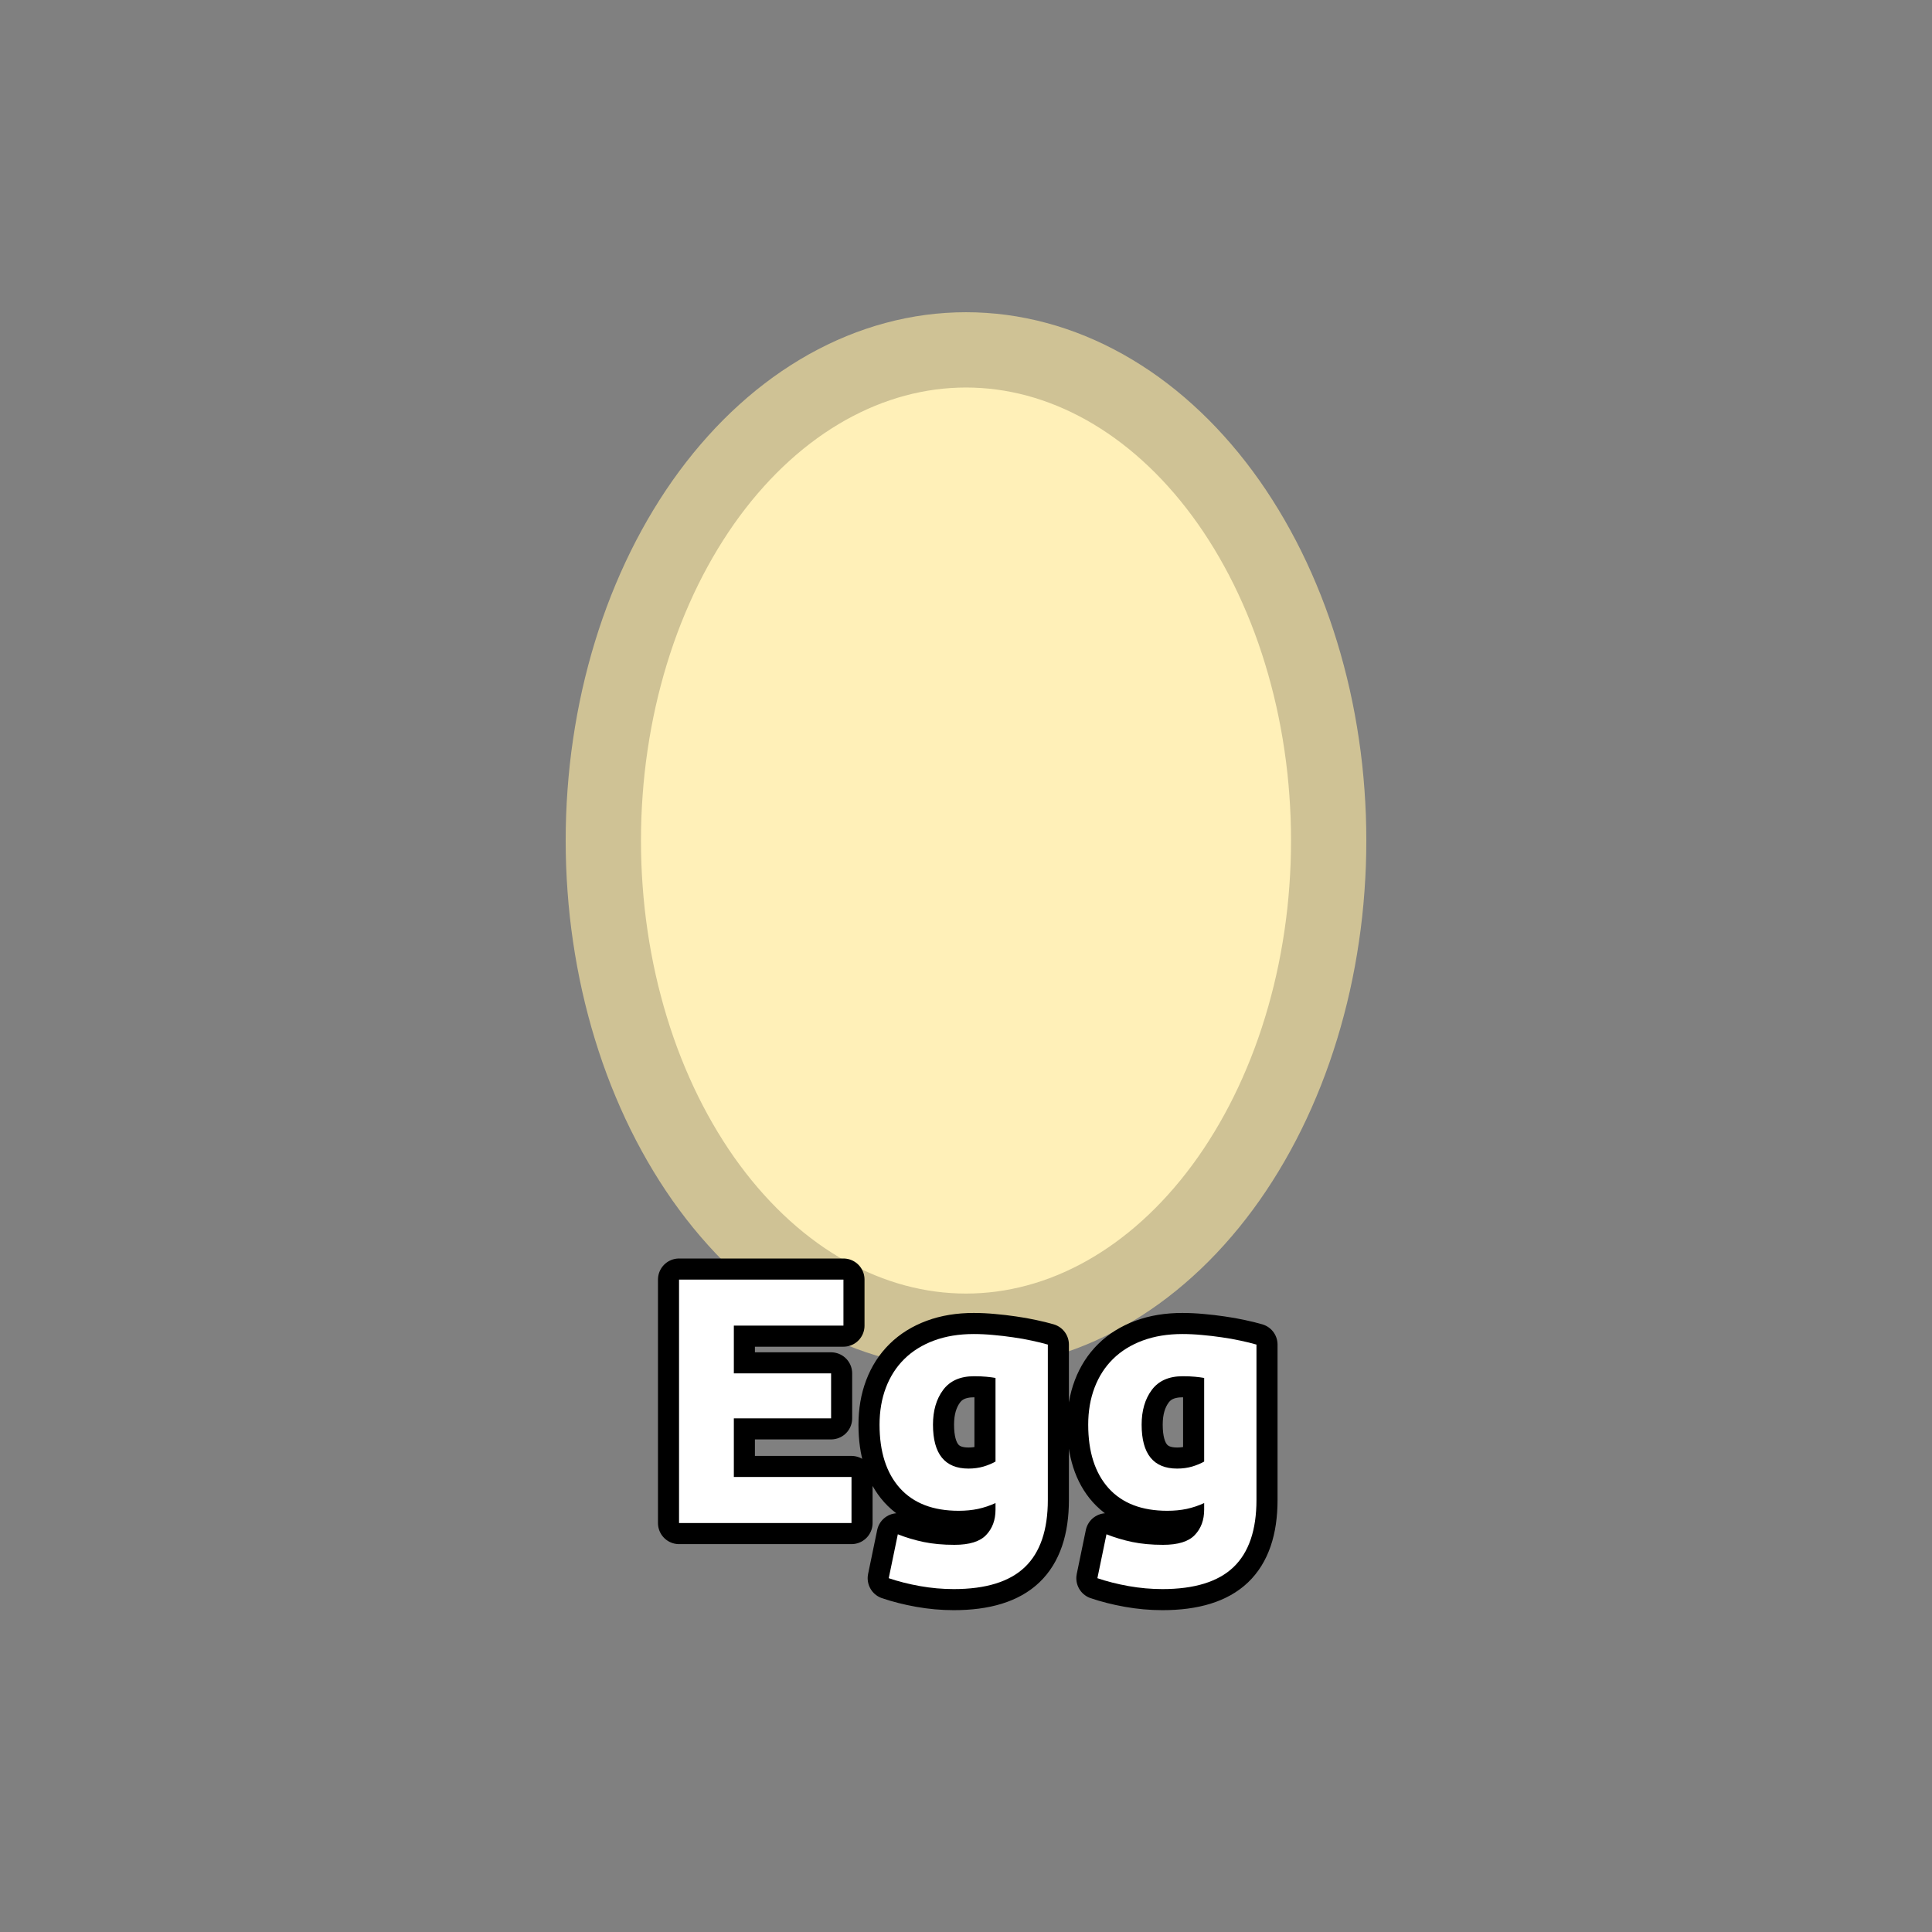 <?xml version="1.0" encoding="utf-8" ?>
<svg xmlns="http://www.w3.org/2000/svg" xmlns:xlink="http://www.w3.org/1999/xlink" width="110" height="110">
	<rect width="100%" height="100%" fill="#808080" stroke="none"/>
	<path fill="#FFF0B8" transform="matrix(1.429 0 0 1.429 55 47.857)" d="M14.45 0Q14.45 0.48 14.433 0.959Q14.415 1.439 14.38 1.916Q14.346 2.394 14.294 2.869Q14.242 3.343 14.172 3.814Q14.103 4.285 14.017 4.75Q13.931 5.216 13.828 5.675Q13.725 6.134 13.605 6.586Q13.486 7.038 13.35 7.481Q13.214 7.925 13.063 8.359Q12.911 8.793 12.744 9.216Q12.576 9.639 12.394 10.051Q12.212 10.462 12.015 10.861Q11.818 11.26 11.606 11.646Q11.395 12.031 11.17 12.402Q10.945 12.773 10.707 13.129Q10.469 13.485 10.218 13.824Q9.967 14.163 9.704 14.486Q9.441 14.808 9.167 15.112Q8.893 15.417 8.608 15.703Q8.323 15.989 8.028 16.255Q7.733 16.522 7.429 16.769Q7.125 17.015 6.812 17.242Q6.499 17.468 6.178 17.673Q5.857 17.878 5.53 18.062Q5.202 18.245 4.868 18.407Q4.534 18.569 4.195 18.708Q3.855 18.848 3.511 18.964Q3.167 19.081 2.819 19.174Q2.471 19.268 2.12 19.338Q1.769 19.409 1.416 19.456Q1.063 19.503 0.709 19.526Q0.355 19.55 0 19.55Q-0.355 19.55 -0.709 19.526Q-1.063 19.503 -1.416 19.456Q-1.769 19.409 -2.12 19.338Q-2.471 19.268 -2.819 19.174Q-3.167 19.081 -3.511 18.964Q-3.855 18.848 -4.195 18.708Q-4.534 18.569 -4.868 18.407Q-5.202 18.245 -5.53 18.062Q-5.857 17.878 -6.178 17.673Q-6.499 17.468 -6.812 17.242Q-7.125 17.015 -7.429 16.769Q-7.733 16.522 -8.028 16.255Q-8.323 15.989 -8.608 15.703Q-8.893 15.417 -9.167 15.112Q-9.441 14.808 -9.704 14.486Q-9.967 14.163 -10.218 13.824Q-10.469 13.485 -10.707 13.129Q-10.945 12.773 -11.17 12.402Q-11.395 12.031 -11.606 11.646Q-11.818 11.26 -12.015 10.861Q-12.212 10.462 -12.394 10.051Q-12.576 9.639 -12.744 9.216Q-12.911 8.793 -13.063 8.359Q-13.214 7.925 -13.35 7.481Q-13.486 7.038 -13.605 6.586Q-13.725 6.134 -13.828 5.675Q-13.931 5.216 -14.017 4.75Q-14.103 4.285 -14.172 3.814Q-14.242 3.343 -14.294 2.869Q-14.346 2.394 -14.38 1.916Q-14.415 1.439 -14.433 0.959Q-14.45 0.48 -14.45 0Q-14.45 -0.48 -14.433 -0.959Q-14.415 -1.439 -14.38 -1.916Q-14.346 -2.394 -14.294 -2.869Q-14.242 -3.343 -14.172 -3.814Q-14.103 -4.285 -14.017 -4.75Q-13.931 -5.216 -13.828 -5.675Q-13.725 -6.134 -13.605 -6.586Q-13.486 -7.038 -13.35 -7.481Q-13.214 -7.925 -13.063 -8.359Q-12.911 -8.793 -12.744 -9.216Q-12.576 -9.639 -12.394 -10.051Q-12.212 -10.462 -12.015 -10.861Q-11.818 -11.26 -11.606 -11.646Q-11.395 -12.031 -11.17 -12.402Q-10.945 -12.773 -10.707 -13.129Q-10.469 -13.485 -10.218 -13.824Q-9.967 -14.163 -9.704 -14.486Q-9.441 -14.808 -9.167 -15.112Q-8.893 -15.417 -8.608 -15.703Q-8.323 -15.989 -8.028 -16.255Q-7.733 -16.522 -7.429 -16.769Q-7.125 -17.015 -6.812 -17.242Q-6.499 -17.468 -6.178 -17.673Q-5.857 -17.878 -5.53 -18.062Q-5.202 -18.245 -4.868 -18.407Q-4.534 -18.569 -4.195 -18.708Q-3.855 -18.848 -3.511 -18.964Q-3.167 -19.081 -2.819 -19.174Q-2.471 -19.268 -2.12 -19.338Q-1.769 -19.409 -1.416 -19.456Q-1.063 -19.503 -0.709 -19.526Q-0.355 -19.55 0 -19.55Q0.355 -19.55 0.709 -19.526Q1.063 -19.503 1.416 -19.456Q1.769 -19.409 2.12 -19.338Q2.471 -19.268 2.819 -19.174Q3.167 -19.081 3.511 -18.964Q3.855 -18.848 4.195 -18.708Q4.534 -18.569 4.868 -18.407Q5.202 -18.245 5.53 -18.062Q5.857 -17.878 6.178 -17.673Q6.499 -17.468 6.812 -17.242Q7.125 -17.015 7.429 -16.769Q7.733 -16.522 8.028 -16.255Q8.323 -15.989 8.608 -15.703Q8.893 -15.417 9.167 -15.112Q9.441 -14.808 9.704 -14.486Q9.967 -14.163 10.218 -13.824Q10.469 -13.485 10.707 -13.129Q10.945 -12.773 11.17 -12.402Q11.395 -12.031 11.606 -11.646Q11.818 -11.26 12.015 -10.861Q12.212 -10.462 12.394 -10.051Q12.576 -9.639 12.744 -9.216Q12.911 -8.793 13.063 -8.359Q13.214 -7.925 13.35 -7.481Q13.486 -7.038 13.605 -6.586Q13.725 -6.134 13.828 -5.675Q13.931 -5.216 14.017 -4.75Q14.103 -4.285 14.172 -3.814Q14.242 -3.343 14.294 -2.869Q14.346 -2.394 14.38 -1.916Q14.415 -1.439 14.433 -0.959Q14.45 -0.48 14.45 0"/>
	<path fill="none" stroke="#CFC295" stroke-width="3" stroke-linejoin="round" transform="matrix(1.429 0 0 1.429 55 47.857)" d="M14.45 0Q14.45 0.48 14.433 0.959Q14.415 1.439 14.38 1.916Q14.346 2.394 14.294 2.869Q14.242 3.343 14.172 3.814Q14.103 4.285 14.017 4.75Q13.931 5.216 13.828 5.675Q13.725 6.134 13.605 6.586Q13.486 7.038 13.35 7.481Q13.214 7.925 13.063 8.359Q12.911 8.793 12.744 9.216Q12.576 9.639 12.394 10.051Q12.212 10.462 12.015 10.861Q11.818 11.26 11.606 11.646Q11.395 12.031 11.17 12.402Q10.945 12.773 10.707 13.129Q10.469 13.485 10.218 13.824Q9.967 14.163 9.704 14.486Q9.441 14.808 9.167 15.112Q8.893 15.417 8.608 15.703Q8.323 15.989 8.028 16.255Q7.733 16.522 7.429 16.769Q7.125 17.015 6.812 17.242Q6.499 17.468 6.178 17.673Q5.857 17.878 5.53 18.062Q5.202 18.245 4.868 18.407Q4.534 18.569 4.195 18.708Q3.855 18.848 3.511 18.964Q3.167 19.081 2.819 19.174Q2.471 19.268 2.12 19.338Q1.769 19.409 1.416 19.456Q1.063 19.503 0.709 19.526Q0.355 19.55 0 19.55Q-0.355 19.55 -0.709 19.526Q-1.063 19.503 -1.416 19.456Q-1.769 19.409 -2.12 19.338Q-2.471 19.268 -2.819 19.174Q-3.167 19.081 -3.511 18.964Q-3.855 18.848 -4.195 18.708Q-4.534 18.569 -4.868 18.407Q-5.202 18.245 -5.53 18.062Q-5.857 17.878 -6.178 17.673Q-6.499 17.468 -6.812 17.242Q-7.125 17.015 -7.429 16.769Q-7.733 16.522 -8.028 16.255Q-8.323 15.989 -8.608 15.703Q-8.893 15.417 -9.167 15.112Q-9.441 14.808 -9.704 14.486Q-9.967 14.163 -10.218 13.824Q-10.469 13.485 -10.707 13.129Q-10.945 12.773 -11.17 12.402Q-11.395 12.031 -11.606 11.646Q-11.818 11.26 -12.015 10.861Q-12.212 10.462 -12.394 10.051Q-12.576 9.639 -12.744 9.216Q-12.911 8.793 -13.063 8.359Q-13.214 7.925 -13.35 7.481Q-13.486 7.038 -13.605 6.586Q-13.725 6.134 -13.828 5.675Q-13.931 5.216 -14.017 4.75Q-14.103 4.285 -14.172 3.814Q-14.242 3.343 -14.294 2.869Q-14.346 2.394 -14.38 1.916Q-14.415 1.439 -14.433 0.959Q-14.45 0.48 -14.45 0Q-14.45 -0.48 -14.433 -0.959Q-14.415 -1.439 -14.38 -1.916Q-14.346 -2.394 -14.294 -2.869Q-14.242 -3.343 -14.172 -3.814Q-14.103 -4.285 -14.017 -4.75Q-13.931 -5.216 -13.828 -5.675Q-13.725 -6.134 -13.605 -6.586Q-13.486 -7.038 -13.35 -7.481Q-13.214 -7.925 -13.063 -8.359Q-12.911 -8.793 -12.744 -9.216Q-12.576 -9.639 -12.394 -10.051Q-12.212 -10.462 -12.015 -10.861Q-11.818 -11.26 -11.606 -11.646Q-11.395 -12.031 -11.17 -12.402Q-10.945 -12.773 -10.707 -13.129Q-10.469 -13.485 -10.218 -13.824Q-9.967 -14.163 -9.704 -14.486Q-9.441 -14.808 -9.167 -15.112Q-8.893 -15.417 -8.608 -15.703Q-8.323 -15.989 -8.028 -16.255Q-7.733 -16.522 -7.429 -16.769Q-7.125 -17.015 -6.812 -17.242Q-6.499 -17.468 -6.178 -17.673Q-5.857 -17.878 -5.53 -18.062Q-5.202 -18.245 -4.868 -18.407Q-4.534 -18.569 -4.195 -18.708Q-3.855 -18.848 -3.511 -18.964Q-3.167 -19.081 -2.819 -19.174Q-2.471 -19.268 -2.12 -19.338Q-1.769 -19.409 -1.416 -19.456Q-1.063 -19.503 -0.709 -19.526Q-0.355 -19.55 0 -19.55Q0.355 -19.55 0.709 -19.526Q1.063 -19.503 1.416 -19.456Q1.769 -19.409 2.12 -19.338Q2.471 -19.268 2.819 -19.174Q3.167 -19.081 3.511 -18.964Q3.855 -18.848 4.195 -18.708Q4.534 -18.569 4.868 -18.407Q5.202 -18.245 5.53 -18.062Q5.857 -17.878 6.178 -17.673Q6.499 -17.468 6.812 -17.242Q7.125 -17.015 7.429 -16.769Q7.733 -16.522 8.028 -16.255Q8.323 -15.989 8.608 -15.703Q8.893 -15.417 9.167 -15.112Q9.441 -14.808 9.704 -14.486Q9.967 -14.163 10.218 -13.824Q10.469 -13.485 10.707 -13.129Q10.945 -12.773 11.17 -12.402Q11.395 -12.031 11.606 -11.646Q11.818 -11.26 12.015 -10.861Q12.212 -10.462 12.394 -10.051Q12.576 -9.639 12.744 -9.216Q12.911 -8.793 13.063 -8.359Q13.214 -7.925 13.35 -7.481Q13.486 -7.038 13.605 -6.586Q13.725 -6.134 13.828 -5.675Q13.931 -5.216 14.017 -4.75Q14.103 -4.285 14.172 -3.814Q14.242 -3.343 14.294 -2.869Q14.346 -2.394 14.38 -1.916Q14.415 -1.439 14.433 -0.959Q14.45 -0.48 14.45 0"/>
	<path fill="none" stroke="black" stroke-width="2.4" stroke-linejoin="round" transform="translate(55 79.286)" d="M-16.338 7.43L-16.338 -6.432L-6.978 -6.432L-6.978 -3.81L-13.218 -3.81L-13.218 -1.091L-7.681 -1.091L-7.681 1.468L-13.218 1.468L-13.218 4.808L-6.519 4.808L-6.519 7.43L-16.338 7.43ZM-1.88 1.829Q-1.88 4.329 0.142 4.329Q0.601 4.329 1.001 4.212Q1.402 4.09 1.68 3.929L1.68 -0.832Q1.46 -0.871 1.158 -0.9Q0.86 -0.929 0.459 -0.929Q-0.722 -0.929 -1.303 -0.148Q-1.88 0.628 -1.88 1.829ZM4.659 6.112Q4.659 8.69 3.35 9.94Q2.041 11.19 -0.698 11.19Q-1.66 11.19 -2.622 11.019Q-3.579 10.848 -4.399 10.57L-3.882 8.07Q-3.178 8.348 -2.412 8.509Q-1.64 8.67 -0.659 8.67Q0.62 8.67 1.148 8.109Q1.68 7.552 1.68 6.668L1.68 6.292Q1.201 6.512 0.689 6.624Q0.181 6.732 -0.42 6.732Q-2.602 6.732 -3.764 5.443Q-4.922 4.149 -4.922 1.829Q-4.922 0.672 -4.56 -0.28Q-4.199 -1.232 -3.51 -1.911Q-2.822 -2.59 -1.821 -2.961Q-0.82 -3.332 0.44 -3.332Q0.982 -3.332 1.548 -3.278Q2.119 -3.229 2.676 -3.146Q3.238 -3.068 3.745 -2.956Q4.258 -2.848 4.659 -2.731L4.659 6.112ZM10 1.829Q10 4.329 12.022 4.329Q12.481 4.329 12.881 4.212Q13.282 4.09 13.56 3.929L13.56 -0.832Q13.34 -0.871 13.037 -0.9Q12.74 -0.929 12.339 -0.929Q11.158 -0.929 10.577 -0.148Q10 0.628 10 1.829ZM16.538 6.112Q16.538 8.69 15.23 9.94Q13.921 11.19 11.182 11.19Q10.22 11.19 9.258 11.019Q8.301 10.848 7.481 10.57L7.998 8.07Q8.702 8.348 9.468 8.509Q10.24 8.67 11.221 8.67Q12.5 8.67 13.028 8.109Q13.56 7.552 13.56 6.668L13.56 6.292Q13.082 6.512 12.569 6.624Q12.061 6.732 11.46 6.732Q9.278 6.732 8.116 5.443Q6.958 4.149 6.958 1.829Q6.958 0.672 7.32 -0.28Q7.681 -1.232 8.37 -1.911Q9.058 -2.59 10.059 -2.961Q11.06 -3.332 12.32 -3.332Q12.862 -3.332 13.428 -3.278Q13.999 -3.229 14.556 -3.146Q15.118 -3.068 15.625 -2.956Q16.138 -2.848 16.538 -2.731L16.538 6.112Z"/>
	<path fill="white" transform="translate(55 79.286)" d="M-16.338 7.43L-16.338 -6.432L-6.978 -6.432L-6.978 -3.81L-13.218 -3.81L-13.218 -1.091L-7.681 -1.091L-7.681 1.468L-13.218 1.468L-13.218 4.808L-6.519 4.808L-6.519 7.43L-16.338 7.43ZM-1.88 1.829Q-1.88 4.329 0.142 4.329Q0.601 4.329 1.001 4.212Q1.402 4.09 1.68 3.929L1.68 -0.832Q1.46 -0.871 1.158 -0.9Q0.86 -0.929 0.459 -0.929Q-0.722 -0.929 -1.303 -0.148Q-1.88 0.628 -1.88 1.829ZM4.659 6.112Q4.659 8.69 3.35 9.94Q2.041 11.19 -0.698 11.19Q-1.66 11.19 -2.622 11.019Q-3.579 10.848 -4.399 10.57L-3.882 8.07Q-3.178 8.348 -2.412 8.509Q-1.64 8.67 -0.659 8.67Q0.62 8.67 1.148 8.109Q1.68 7.552 1.68 6.668L1.68 6.292Q1.201 6.512 0.689 6.624Q0.181 6.732 -0.42 6.732Q-2.602 6.732 -3.764 5.443Q-4.922 4.149 -4.922 1.829Q-4.922 0.672 -4.56 -0.28Q-4.199 -1.232 -3.51 -1.911Q-2.822 -2.59 -1.821 -2.961Q-0.82 -3.332 0.44 -3.332Q0.982 -3.332 1.548 -3.278Q2.119 -3.229 2.676 -3.146Q3.238 -3.068 3.745 -2.956Q4.258 -2.848 4.659 -2.731L4.659 6.112ZM10 1.829Q10 4.329 12.022 4.329Q12.481 4.329 12.881 4.212Q13.282 4.09 13.56 3.929L13.56 -0.832Q13.34 -0.871 13.037 -0.9Q12.74 -0.929 12.339 -0.929Q11.158 -0.929 10.577 -0.148Q10 0.628 10 1.829ZM16.538 6.112Q16.538 8.69 15.23 9.94Q13.921 11.19 11.182 11.19Q10.22 11.19 9.258 11.019Q8.301 10.848 7.481 10.57L7.998 8.07Q8.702 8.348 9.468 8.509Q10.24 8.67 11.221 8.67Q12.5 8.67 13.028 8.109Q13.56 7.552 13.56 6.668L13.56 6.292Q13.082 6.512 12.569 6.624Q12.061 6.732 11.46 6.732Q9.278 6.732 8.116 5.443Q6.958 4.149 6.958 1.829Q6.958 0.672 7.32 -0.28Q7.681 -1.232 8.37 -1.911Q9.058 -2.59 10.059 -2.961Q11.06 -3.332 12.32 -3.332Q12.862 -3.332 13.428 -3.278Q13.999 -3.229 14.556 -3.146Q15.118 -3.068 15.625 -2.956Q16.138 -2.848 16.538 -2.731L16.538 6.112Z"/>
</svg>
